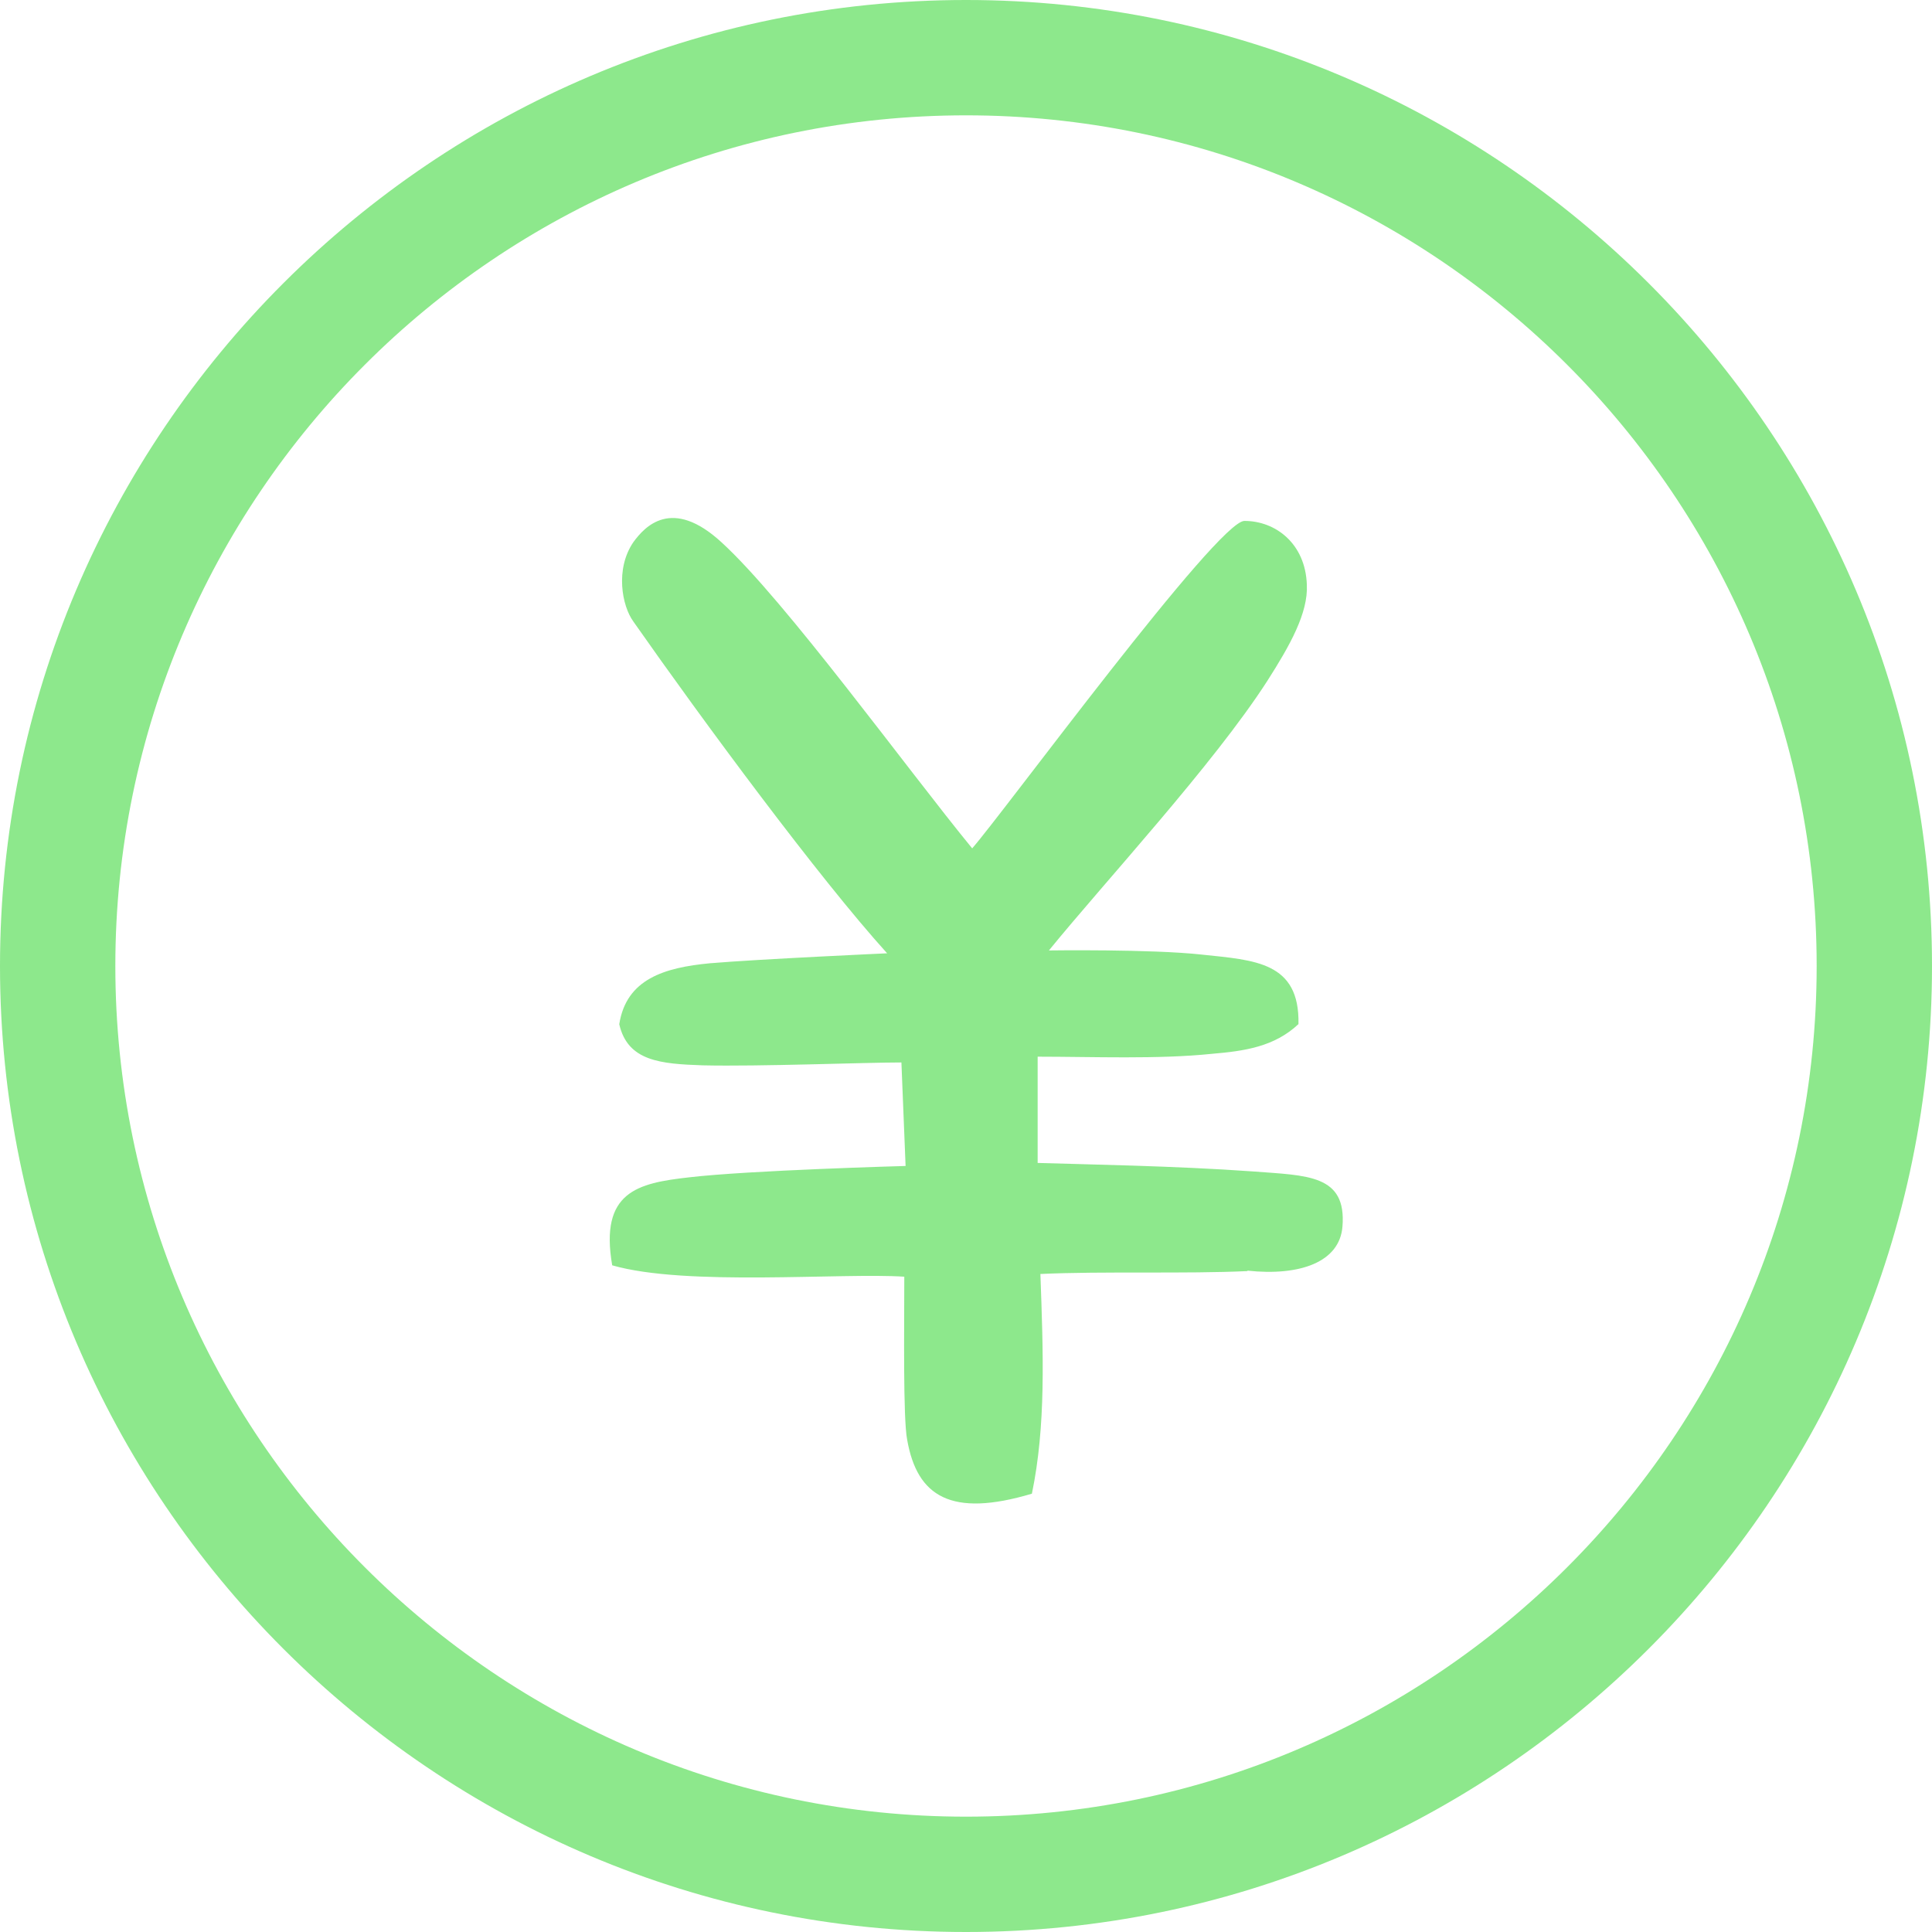 <svg width="93" height="93" viewBox="0 0 93 93" fill="none" xmlns="http://www.w3.org/2000/svg">
<g opacity="0.8" clip-path="url(#clip0_1_121)">
<path d="M46.5 93C20.863 93 0 72.138 0 46.5C0 20.863 20.863 0 46.5 0C72.138 0 93 20.863 93 46.5C93 72.138 72.138 93 46.5 93ZM46.5 5.552C23.923 5.552 5.552 23.923 5.552 46.5C5.552 69.077 23.923 87.448 46.5 87.448C69.077 87.448 87.448 69.077 87.448 46.5C87.448 23.923 69.077 5.552 46.5 5.552Z" fill="#71E26F"/>
<path d="M60.048 61.186C57.112 61.325 53.086 61.186 50.081 61.325C50.22 65.149 50.352 68.626 49.672 71.901C45.785 73.061 44.147 72.04 43.668 69.306C43.467 68.279 43.53 63.913 43.53 61.456C40.525 61.255 33.022 61.935 29.469 60.908C28.858 57.362 30.697 56.952 33.154 56.675C36.02 56.334 43.592 56.126 43.592 56.126L43.391 51.143C41.614 51.143 36.569 51.344 33.834 51.282C31.787 51.212 30.218 51.081 29.809 49.304C30.149 47.118 31.995 46.576 34.174 46.368C36.562 46.167 42.704 45.889 42.704 45.889C39.428 42.273 33.834 34.695 30.489 29.92C29.941 29.17 29.601 27.393 30.489 26.096C31.037 25.346 32.335 23.909 34.722 26.096C37.79 28.892 43.661 37.013 46.798 40.837C48.298 39.129 58.604 25.075 59.902 25.075C61.401 25.075 62.838 26.165 62.907 28.143C62.976 29.51 62.088 31.079 60.998 32.786C58.403 36.811 53.218 42.405 50.491 45.751C50.491 45.751 55.404 45.681 57.861 45.952C60.388 46.222 62.567 46.292 62.504 49.297C61.345 50.387 59.909 50.595 58.34 50.727C55.745 50.997 52.608 50.865 49.949 50.865V55.98C52.136 56.05 56.571 56.119 60.325 56.39C62.921 56.591 64.829 56.529 64.621 59.048C64.482 60.755 62.574 61.435 60.048 61.165V61.186Z" fill="#71E26F"/>
</g>
<defs>
<clipPath id="clip0_1_121">
<rect width="93" height="93" fill="white"/>
</clipPath>
</defs>
</svg>
